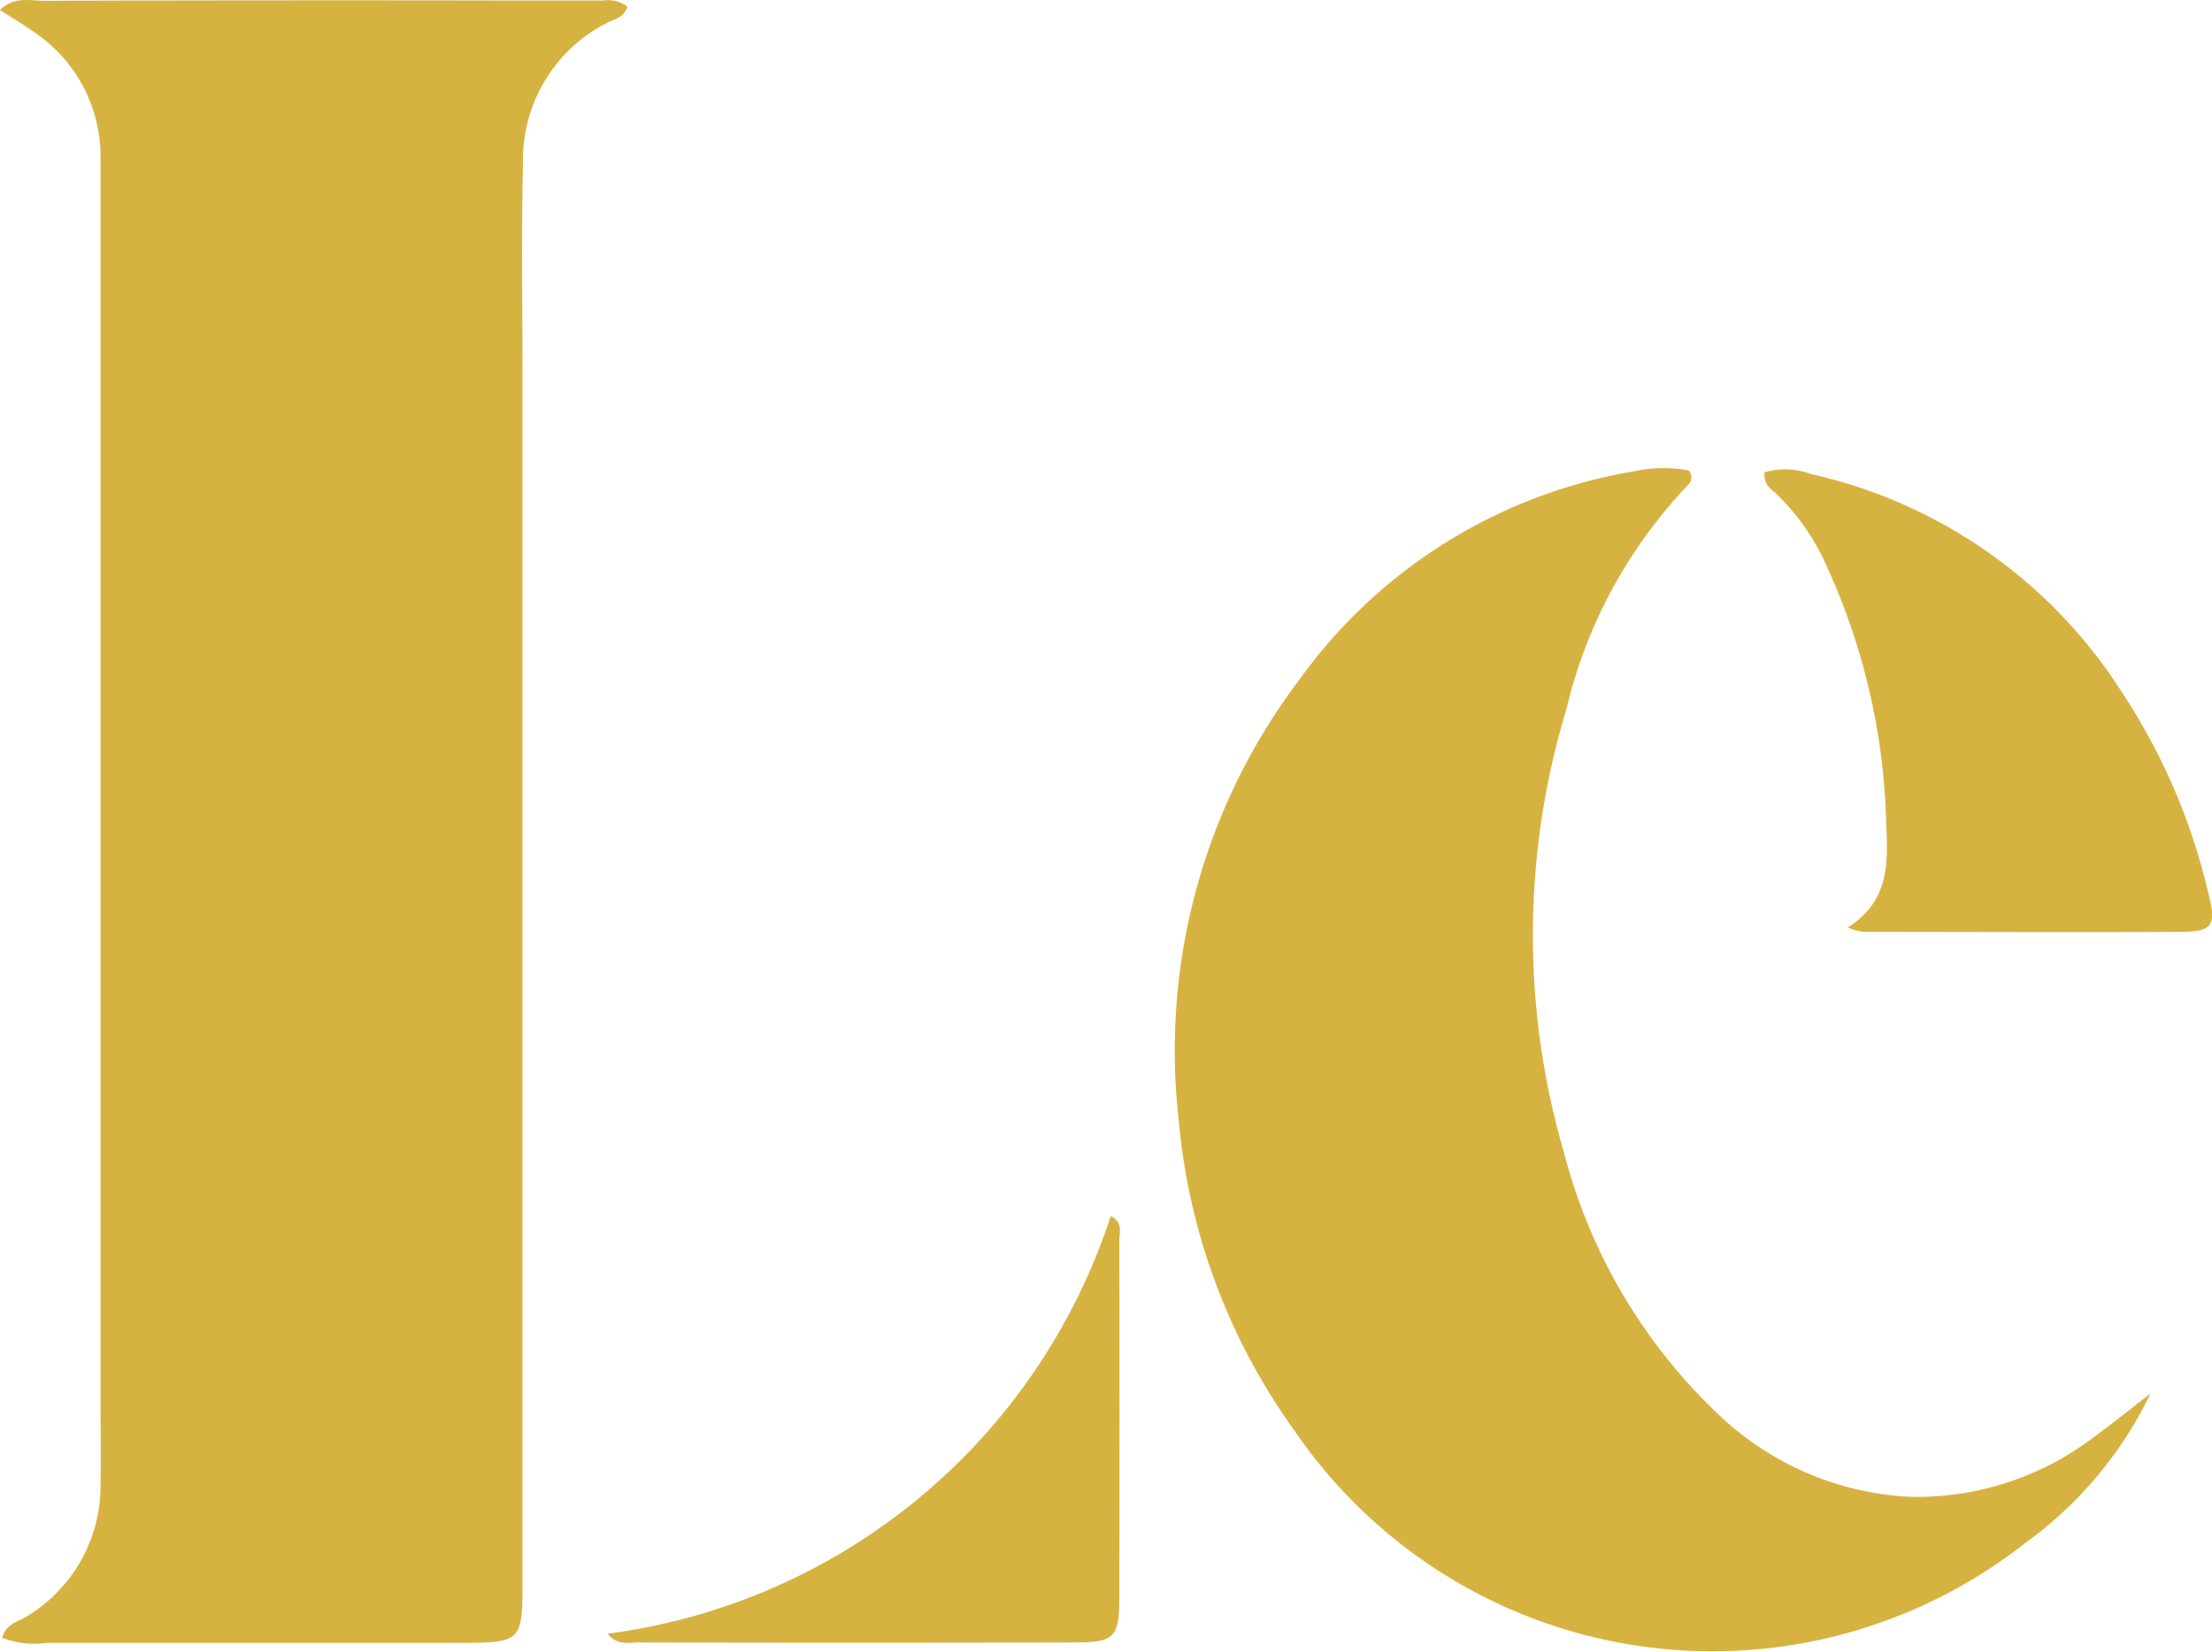 <svg xmlns="http://www.w3.org/2000/svg" width="28.6" height="21.354" viewBox="0 0 28.6 21.354">
  <g id="Group_4" data-name="Group 4" transform="translate(-45 -15)">
    <path id="Fill_37" data-name="Fill 37" d="M0,.041A.956.956,0,0,1,.6.064a6.432,6.432,0,0,1,4.01,2.805,8.028,8.028,0,0,1,1.134,2.64c.1.4.04.472-.371.474-1.367.007-2.734,0-4.1,0a1.067,1.067,0,0,1-.2-.055c.536-.339.524-.817.5-1.34a8.457,8.457,0,0,0-.78-3.355A2.913,2.913,0,0,0,.147.315C.078.253-.015.2,0,.041" transform="translate(67.815 21.065)" fill="#d6b340"/>
    <g id="Group_2" data-name="Group 2" transform="translate(45 15)">
      <path id="Fill_23" data-name="Fill 23" d="M.028,21.172c.053-.188.221-.207.335-.284A1.973,1.973,0,0,0,1.3,19.2c.006-.358,0-.717,0-1.076q0-7.782,0-15.563c0-.2,0-.392,0-.587A1.942,1.942,0,0,0,.43.407C.3.314.159.232,0,.129.185-.052.391.011.572.01Q3.764,0,6.955.007c.28,0,.561,0,.841,0a.412.412,0,0,1,.315.079C8.066.239,7.933.246,7.839.3A1.986,1.986,0,0,0,6.762,2.1C6.74,3.048,6.756,4,6.756,4.941q0,7.733,0,15.465c0,.832,0,.833-.854.834q-2.647,0-5.294,0a1.131,1.131,0,0,1-.579-.066" fill="#d6b340"/>
      <path id="Fill_26" data-name="Fill 26" d="M12.611,11.965A5.122,5.122,0,0,1,10.989,13.9a6.543,6.543,0,0,1-9.445-1.453,8.1,8.1,0,0,1-1.5-4.036A7.937,7.937,0,0,1,1.6,2.745,6.688,6.688,0,0,1,5.925.044,1.806,1.806,0,0,1,6.641.031a.137.137,0,0,1-.015.194,6.3,6.3,0,0,0-1.569,2.9,10.046,10.046,0,0,0-.025,5.742,7.111,7.111,0,0,0,2,3.376A3.861,3.861,0,0,0,9.474,13.3a3.776,3.776,0,0,0,2.442-.8c.238-.171.464-.358.7-.538" transform="translate(15.194 6.051)" fill="#d6b340"/>
      <path id="Fill_39" data-name="Fill 39" d="M0,5.4A7.921,7.921,0,0,0,6.505,0c.163.084.111.213.111.313q.006,2.3,0,4.6c0,.54-.057.6-.588.6q-2.819.008-5.638,0C.27,5.514.129,5.557,0,5.4" transform="translate(7.856 15.722)" fill="#d6b340"/>
    </g>
  </g>
</svg>
